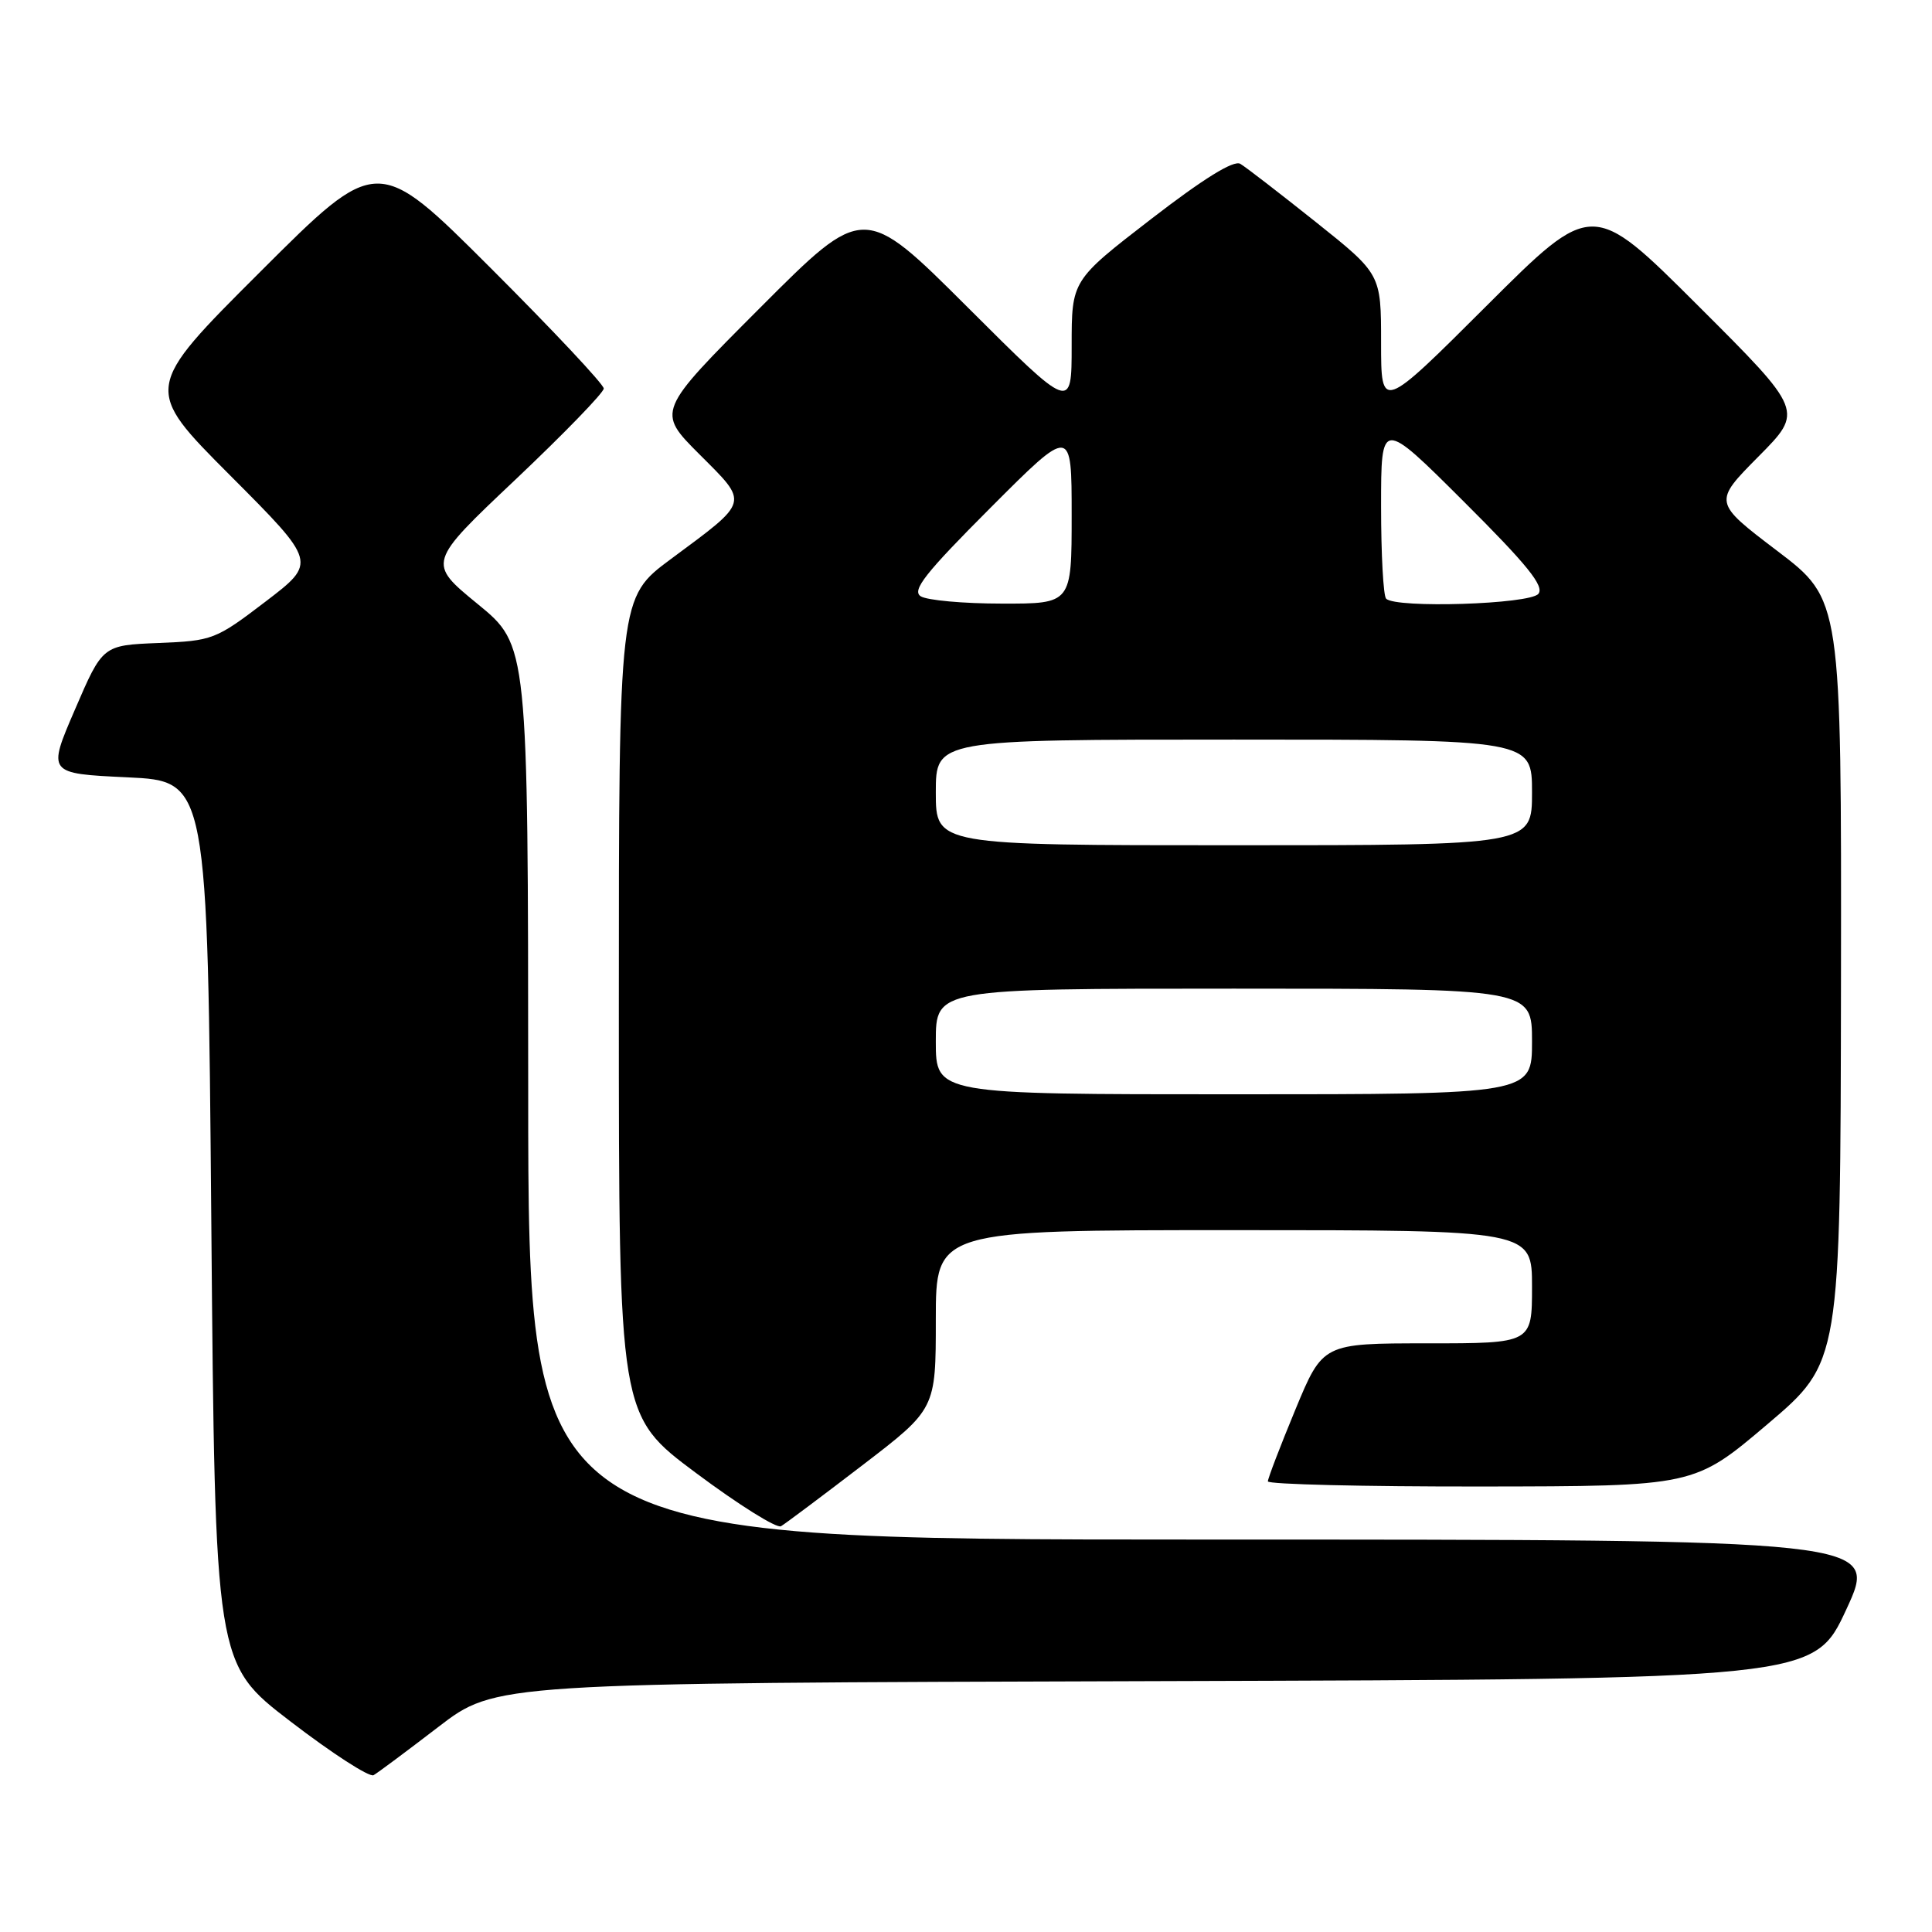 <?xml version="1.0" encoding="UTF-8" standalone="no"?>
<!DOCTYPE svg PUBLIC "-//W3C//DTD SVG 1.1//EN" "http://www.w3.org/Graphics/SVG/1.1/DTD/svg11.dtd" >
<svg xmlns="http://www.w3.org/2000/svg" xmlns:xlink="http://www.w3.org/1999/xlink" version="1.1" viewBox="0 0 256 256">
 <g >
 <path fill="currentColor"
d=" M 58.08 228.83 C 65.66 223.01 65.66 223.01 153.01 222.76 C 240.36 222.50 240.36 222.50 244.65 213.25 C 248.93 204.00 248.93 204.00 159.46 204.00 C 70.00 204.00 70.00 204.00 69.99 144.75 C 69.97 85.50 69.97 85.50 63.30 80.04 C 56.63 74.58 56.63 74.58 68.32 63.53 C 74.74 57.45 80.00 52.03 80.00 51.48 C 80.00 50.93 73.25 43.74 65.00 35.50 C 50.00 20.52 50.00 20.52 34.50 36.00 C 19.00 51.47 19.00 51.47 30.50 63.00 C 41.99 74.52 41.99 74.52 35.19 79.71 C 28.57 84.76 28.18 84.91 20.99 85.20 C 13.60 85.50 13.60 85.50 9.94 94.00 C 6.27 102.50 6.27 102.50 16.89 103.00 C 27.50 103.50 27.50 103.50 28.00 161.97 C 28.50 220.45 28.50 220.45 38.50 228.11 C 44.00 232.33 48.95 235.53 49.50 235.22 C 50.05 234.91 53.91 232.03 58.08 228.83 Z  M 114.25 194.17 C 124.00 186.70 124.00 186.70 124.00 174.85 C 124.00 163.00 124.00 163.00 163.50 163.00 C 203.00 163.00 203.00 163.00 203.00 170.50 C 203.00 178.00 203.00 178.00 189.14 178.00 C 175.28 178.00 175.28 178.00 171.64 186.79 C 169.64 191.62 168.00 195.90 168.00 196.29 C 168.00 196.68 180.71 196.99 196.25 196.97 C 224.50 196.94 224.50 196.94 234.19 188.72 C 243.87 180.50 243.87 180.50 243.94 129.98 C 244.00 79.46 244.00 79.46 235.50 73.00 C 227.01 66.55 227.01 66.55 233.00 60.50 C 238.99 54.46 238.99 54.46 224.99 40.49 C 211.00 26.53 211.00 26.53 197.00 40.50 C 183.00 54.47 183.00 54.47 183.00 45.40 C 183.00 36.32 183.00 36.32 174.34 29.41 C 169.57 25.61 165.08 22.14 164.35 21.71 C 163.48 21.18 159.48 23.66 152.52 29.03 C 142.00 37.15 142.00 37.15 142.00 45.81 C 142.00 54.47 142.00 54.47 128.24 40.74 C 114.47 27.00 114.47 27.00 100.74 40.76 C 87.00 54.52 87.00 54.52 92.68 60.20 C 99.27 66.79 99.41 66.28 88.89 74.08 C 82.00 79.19 82.00 79.19 82.00 133.38 C 82.00 187.56 82.00 187.56 92.24 195.19 C 97.87 199.39 102.93 202.56 103.49 202.23 C 104.04 201.91 108.89 198.28 114.25 194.17 Z  M 124.00 138.00 C 124.00 131.00 124.00 131.00 163.50 131.00 C 203.00 131.00 203.00 131.00 203.00 138.00 C 203.00 145.00 203.00 145.00 163.50 145.00 C 124.00 145.00 124.00 145.00 124.00 138.00 Z  M 124.00 105.00 C 124.00 98.00 124.00 98.00 163.50 98.00 C 203.00 98.00 203.00 98.00 203.00 105.00 C 203.00 112.00 203.00 112.00 163.50 112.00 C 124.00 112.00 124.00 112.00 124.00 105.00 Z  M 122.00 79.01 C 120.79 78.24 122.59 75.95 131.25 67.28 C 142.00 56.51 142.00 56.51 142.00 68.26 C 142.00 80.00 142.00 80.00 132.75 79.98 C 127.66 79.98 122.83 79.54 122.00 79.01 Z  M 183.67 79.33 C 183.30 78.97 183.00 73.46 183.00 67.10 C 183.00 55.53 183.00 55.53 193.96 66.46 C 202.40 74.87 204.67 77.69 203.84 78.69 C 202.69 80.07 184.97 80.63 183.67 79.33 Z "/>
</g>
</svg>